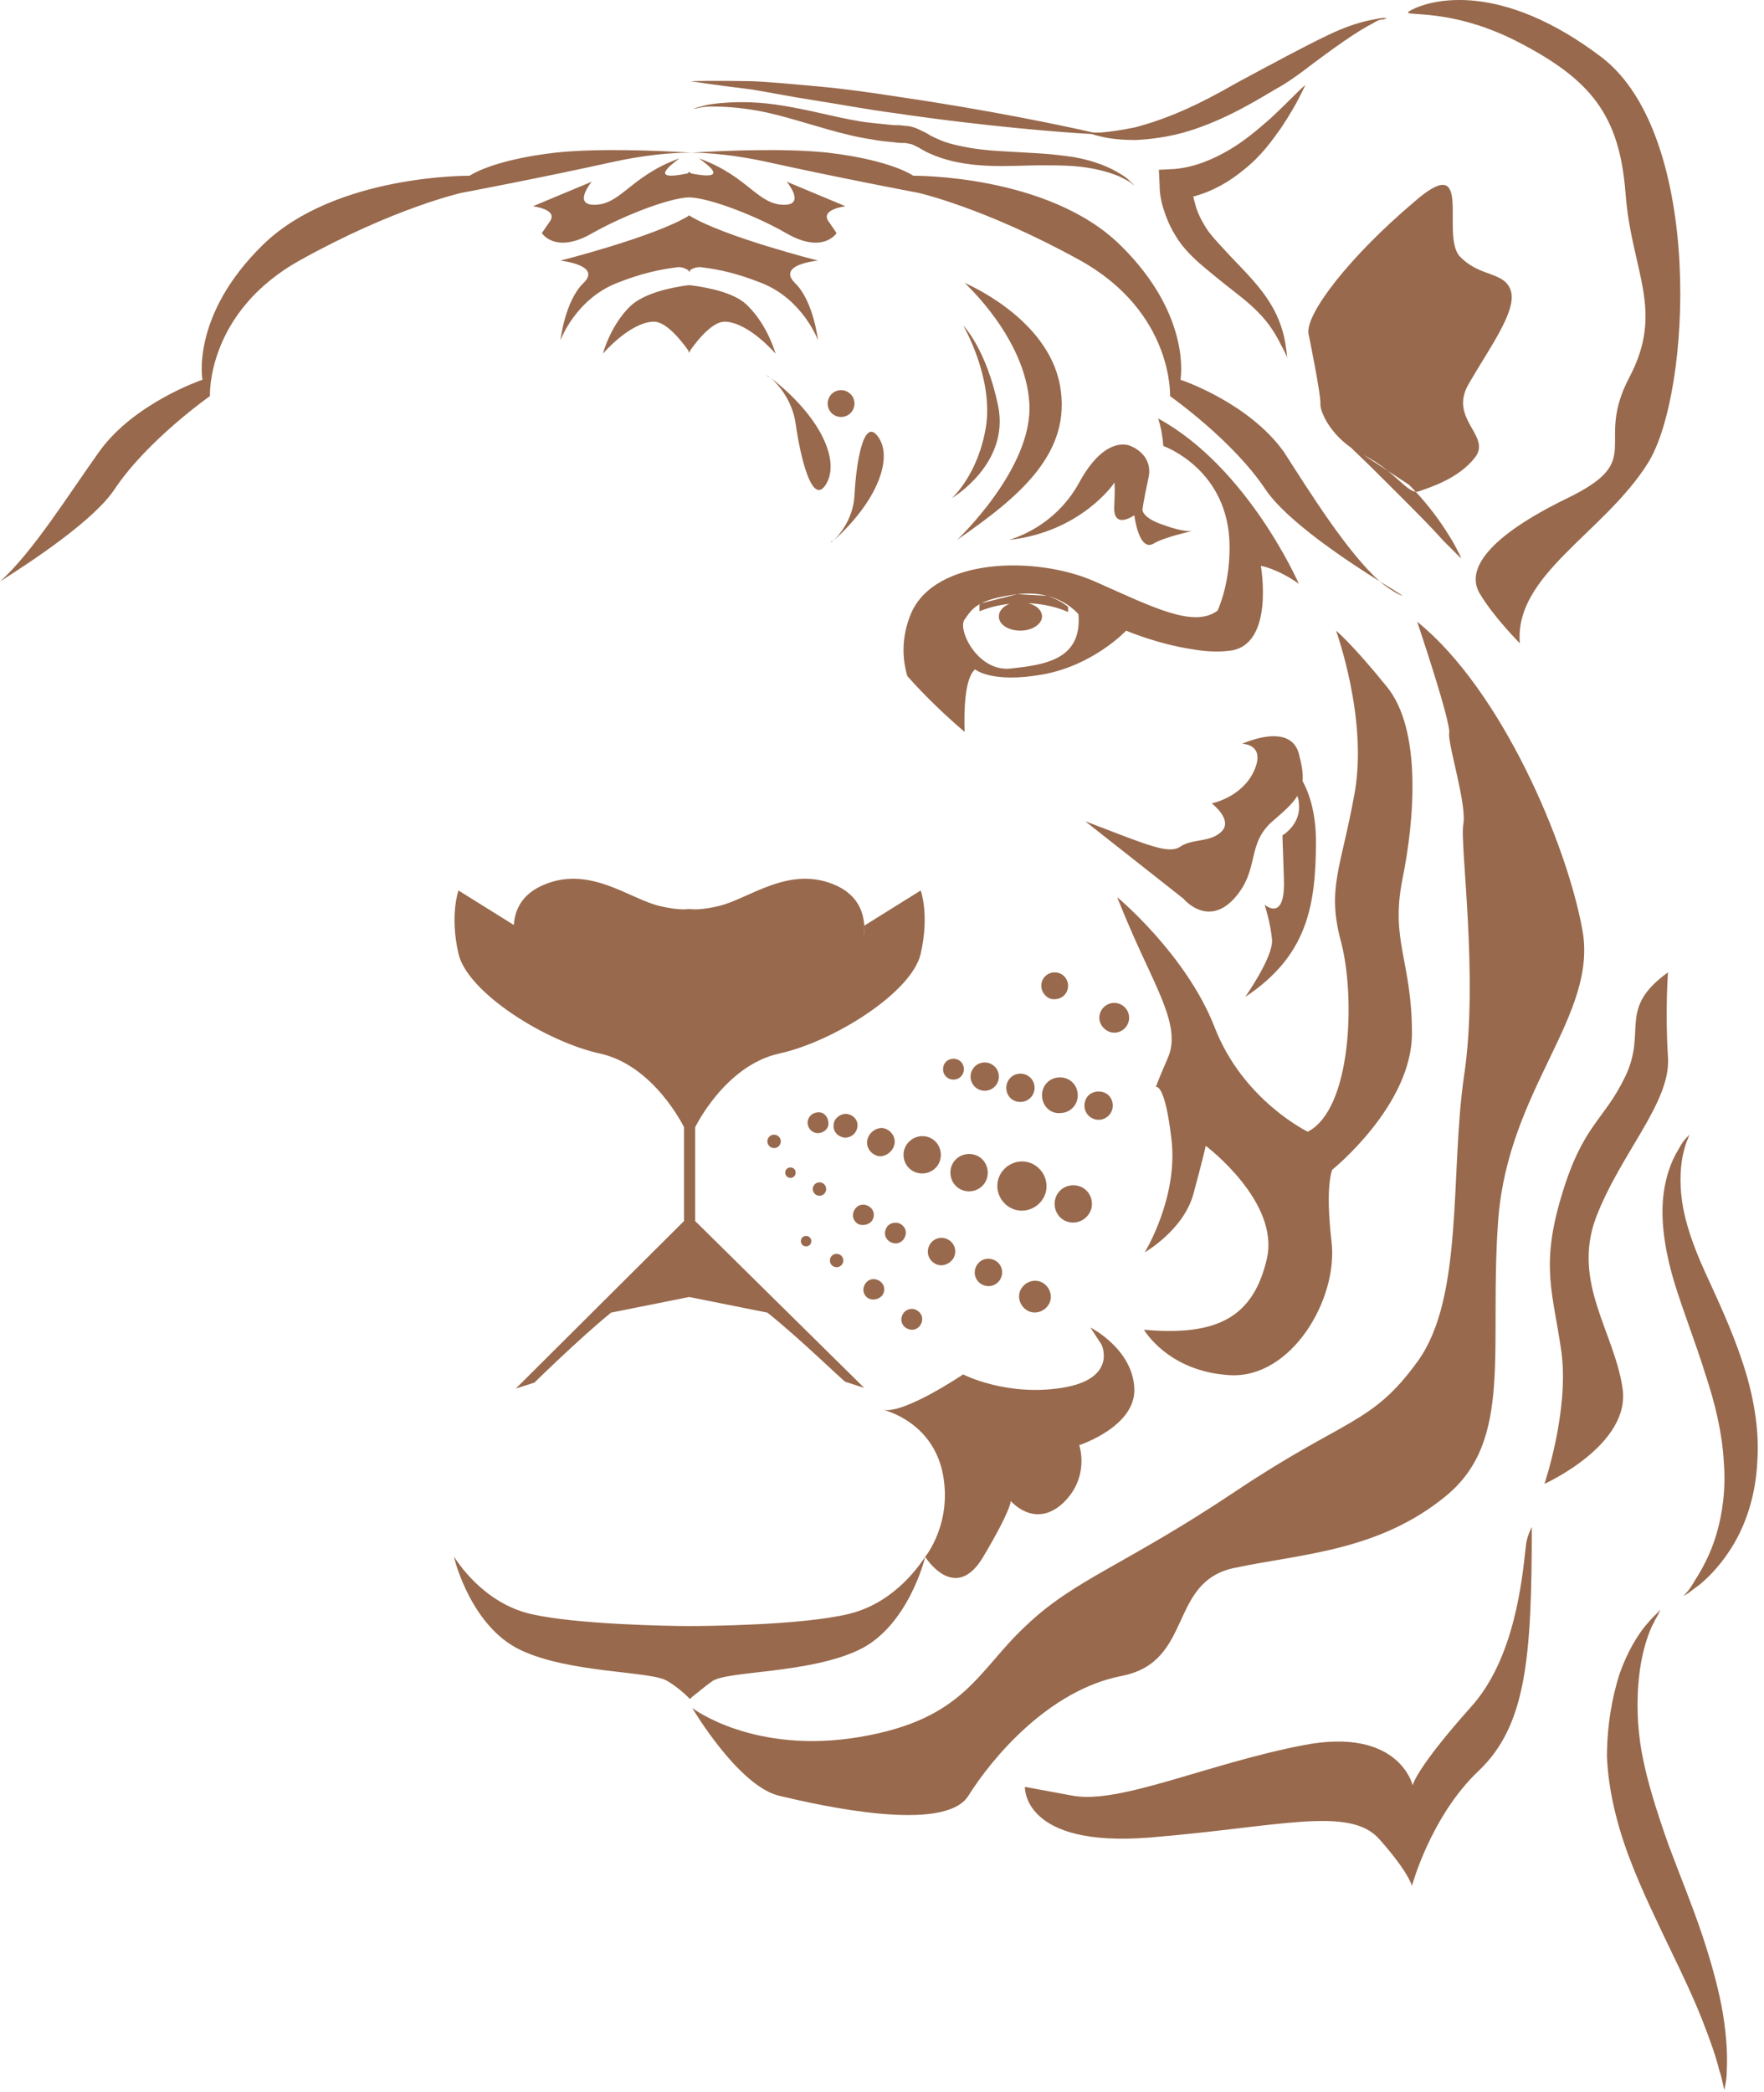 <?xml version="1.0" encoding="UTF-8" standalone="no"?>
<!DOCTYPE svg PUBLIC "-//W3C//DTD SVG 1.1//EN" "http://www.w3.org/Graphics/SVG/1.1/DTD/svg11.dtd">
<svg width="100%" height="100%" viewBox="0 0 237 281" version="1.1" xmlns="http://www.w3.org/2000/svg" xmlns:xlink="http://www.w3.org/1999/xlink" xml:space="preserve" xmlns:serif="http://www.serif.com/" style="fill-rule:evenodd;clip-rule:evenodd;stroke-linejoin:round;stroke-miterlimit:2;">
    <g transform="matrix(1,0,0,1,-1653.19,-627.085)">
        <g transform="matrix(-1,0,0,1,3230.59,0)">
            <path d="M1359.8,851.89C1358.7,848.79 1357.3,846.59 1356.2,845.29C1355.9,844.99 1355.7,844.69 1355.4,844.39L1354.3,843.29C1354.3,843.29 1354.4,843.49 1354.6,843.89C1354.7,844.09 1354.8,844.29 1355,844.59C1355.1,844.89 1355.3,845.19 1355.5,845.59C1356.2,847.19 1356.9,849.49 1357.2,852.39C1357.5,855.29 1357.5,858.79 1356.8,862.59C1356.1,866.39 1354.8,870.39 1353.3,874.69C1351.7,878.99 1350,883.09 1348.7,886.99C1347.4,890.89 1346.4,894.59 1345.9,897.69C1345.4,900.79 1345.3,903.39 1345.4,905.09C1345.4,905.99 1345.5,906.69 1345.6,907.09C1345.7,907.59 1345.7,907.79 1345.7,907.79C1345.7,907.79 1345.8,907.59 1345.9,907.09C1346,906.69 1346.1,905.99 1346.4,905.19C1346.8,903.49 1347.6,901.19 1348.7,898.39C1349.8,895.59 1351.3,892.39 1353.1,888.69C1354.8,885.09 1356.8,881.09 1358.5,876.59C1360.2,872.09 1361.3,867.49 1361.5,863.09C1361.5,858.89 1360.8,854.99 1359.8,851.89ZM1433.2,868.29C1426.8,869.39 1415.2,863.99 1402.3,861.49C1389.4,858.99 1387.6,866.89 1387.6,866.89C1387.6,866.89 1387.3,864.79 1379.8,856.39C1373.9,849.89 1372.9,839.29 1372.4,834.79C1372.3,833.49 1371.6,832.19 1371.6,832.19C1371.6,849.59 1372.3,858.89 1378.8,864.99C1385.2,871.09 1387.7,880.39 1387.7,880.39C1387.7,880.39 1388.1,878.59 1392.1,874.09C1396.1,869.59 1405.7,872.49 1422.9,873.89C1440.1,875.29 1439.7,867.09 1439.7,867.09L1433.2,868.29ZM1461.9,860.39C1447.7,857.99 1446.1,851.49 1439.5,845.39C1433,839.19 1426.2,837.29 1411.4,827.39C1396.6,817.49 1393.1,818.49 1386.9,809.89C1380.7,801.29 1382.6,784.69 1380.7,771.59C1378.7,758.49 1381.3,740.39 1380.8,737.79C1380.3,735.19 1382.9,726.99 1382.7,725.59C1382.4,724.19 1387,710.59 1387,710.59C1375.7,719.69 1366.9,740.39 1364.8,751.99C1362.7,763.49 1374.7,773.19 1376.1,790.79C1377.4,808.29 1374,820.49 1383.1,827.99C1392.2,835.49 1402.7,835.79 1411.6,837.69C1420.5,839.59 1417,850.29 1426.7,852.19C1436.5,854.09 1444.1,863.19 1447.3,868.29C1450.5,873.39 1467.2,869.59 1472.7,868.29C1478.2,866.99 1484.4,856.49 1484.4,856.49C1484.4,856.49 1476.2,862.79 1461.9,860.39ZM1458.69,816.447C1458.76,816.432 1458.83,816.414 1458.9,816.39L1458.69,816.446L1458.68,816.447L1458.89,816.392L1458.9,816.39C1458.9,816.391 1458.9,816.391 1458.89,816.391L1458.89,816.392C1458.84,816.405 1458.77,816.423 1458.69,816.446L1458.69,816.447C1455.87,817.003 1448,811.69 1448,811.69C1448,811.69 1442.2,814.69 1434.7,813.49C1427.2,812.29 1429.4,807.69 1429.4,807.69L1430.9,805.39C1430.9,805.39 1425.3,808.19 1425,813.49C1424.7,818.69 1432.4,821.19 1432.4,821.19C1432.4,821.19 1430.9,825.49 1434.6,828.99C1438.4,832.49 1441.6,828.69 1441.6,828.69C1441.6,828.69 1441.5,829.79 1445.3,836.19C1449.1,842.59 1453.1,836.19 1453.1,836.19C1453.2,836.69 1455.5,845.59 1462,848.69C1468.7,851.89 1479.7,851.49 1481.7,852.89C1482.7,853.59 1483.6,854.39 1484.4,854.99C1484.5,855.09 1484.6,855.19 1484.7,855.29C1484.8,855.19 1484.9,855.09 1485,854.99C1485.7,854.29 1486.7,853.49 1487.7,852.89C1489.8,851.49 1500.8,851.89 1507.5,848.69C1514,845.59 1516.3,836.79 1516.4,836.19C1516.1,836.59 1512.6,842.39 1506,843.89C1499.8,845.29 1487.3,845.49 1484.8,845.49C1482.7,845.49 1469.8,845.39 1463.5,843.89C1456.9,842.39 1453.4,836.59 1453.1,836.19C1453.1,836.19 1449.3,831.59 1450.8,824.69C1452.2,818.608 1457.37,816.816 1458.69,816.447ZM1348.3,811.59C1349.6,807.39 1351.2,803.39 1352.4,799.49C1353.6,795.59 1354.2,791.79 1354,788.59C1353.8,785.39 1352.8,782.89 1351.9,781.49C1351.5,780.69 1351.1,780.19 1350.8,779.89C1350.5,779.59 1350.4,779.39 1350.4,779.39C1350.4,779.39 1350.5,779.59 1350.6,779.99C1350.8,780.39 1351,780.99 1351.2,781.79C1351.6,783.39 1351.8,785.79 1351.4,788.49C1351,791.29 1349.9,794.49 1348.3,797.99C1346.7,801.49 1344.8,805.49 1343.3,809.99C1341.8,814.49 1341,819.09 1341.3,823.39C1341.5,827.69 1342.7,831.39 1344.3,834.19C1345.9,836.99 1347.7,838.79 1349,839.89C1349.7,840.39 1350.2,840.79 1350.6,841.09C1351,841.29 1351.2,841.49 1351.2,841.49C1351.2,841.49 1351.1,841.29 1350.8,840.99C1350.5,840.69 1350.1,840.09 1349.7,839.39C1348.8,837.99 1347.6,835.89 1346.8,833.19C1346,830.49 1345.5,827.09 1345.8,823.49C1346,819.69 1346.9,815.79 1348.3,811.59ZM1367.6,808.79C1368.7,800.89 1370.5,797.29 1367.6,787.69C1364.7,777.99 1361.9,777.69 1359,771.59C1356.1,765.49 1360.1,762.59 1353.3,757.69C1353.3,757.69 1353.7,762.99 1353.3,769.09C1352.9,775.19 1359.7,781.99 1363,790.69C1366.2,799.39 1360.5,805.99 1359.4,813.59C1358.3,821.19 1369.9,826.39 1369.9,826.39C1369.9,826.39 1366.6,816.69 1367.6,808.79ZM1461.28,751.418L1461.3,752.89C1461.26,752.411 1461.25,751.916 1461.28,751.418L1461.28,751.416L1453.7,746.69C1453.7,746.69 1452.5,749.89 1453.7,755.19C1454.9,760.39 1465.4,766.99 1472.7,768.59C1480,770.19 1484,778.49 1484,778.49L1484,791.09L1461.3,813.49L1463.8,812.69C1464,812.69 1470,806.79 1474.3,803.39L1484.8,801.29L1495.3,803.39C1499.6,806.89 1505.6,812.79 1505.6,812.79L1508.1,813.59L1485.5,791.09L1485.5,778.49C1485.5,778.49 1489.5,770.19 1496.8,768.59C1504.1,766.99 1514.6,760.39 1515.8,755.19C1517,749.99 1515.8,746.69 1515.8,746.69L1508.36,751.328C1508.25,749.393 1507.36,747.343 1504.7,746.09C1498.3,743.09 1492.8,747.89 1488.7,748.79C1487,749.19 1485.7,749.29 1484.9,749.19L1484.7,749.19C1483.8,749.29 1482.6,749.19 1480.9,748.79C1476.8,747.89 1471.3,743.09 1464.9,746.09C1462.26,747.371 1461.41,749.42 1461.28,751.418ZM1427.3,747.59C1427.3,747.59 1418,755.29 1414.2,765.09C1410.4,774.89 1401.7,779.09 1401.7,779.09C1395.8,776.09 1395.3,760.99 1397.2,753.69C1399.2,746.39 1397.2,743.69 1395.4,733.59C1393.6,723.59 1397.9,711.79 1397.9,711.79C1397.9,711.79 1395.8,713.49 1391.1,719.29C1386.4,724.99 1387.3,736.99 1389,745.29C1390.6,753.49 1387.7,756.19 1387.7,765.89C1387.7,775.59 1398.4,784.19 1398.4,784.19C1398.4,784.19 1399.4,786.19 1398.5,793.89C1397.6,801.59 1403.9,812.29 1412.2,811.79C1420.5,811.29 1423.7,805.69 1423.7,805.69C1413.7,806.59 1409,803.89 1407.2,796.19C1405.4,788.49 1415.4,780.99 1415.4,780.99C1415.4,780.99 1415.8,782.79 1417.1,787.59C1418.5,792.39 1423.6,795.29 1423.6,795.29C1423.6,795.29 1419.1,787.99 1420,780.19C1420.9,772.39 1422.1,773.09 1422.1,773.09C1422.1,773.09 1421.9,772.39 1420.5,769.19C1419.1,765.99 1420.7,762.39 1423.2,756.99C1425.8,751.49 1427.3,747.59 1427.3,747.59ZM1454.2,803.09C1453.5,803.49 1453.3,804.29 1453.7,804.99C1454.1,805.69 1454.9,805.89 1455.6,805.49C1456.3,805.09 1456.5,804.29 1456.1,803.59C1455.7,802.89 1454.8,802.69 1454.2,803.09ZM1439.4,803.09C1440.4,802.49 1440.8,801.19 1440.2,800.19C1439.6,799.19 1438.3,798.79 1437.3,799.39C1436.3,799.99 1435.9,801.29 1436.5,802.29C1437.1,803.29 1438.4,803.69 1439.4,803.09ZM1460.7,801.49C1461.4,801.09 1461.6,800.29 1461.2,799.59C1460.8,798.89 1460,798.69 1459.3,799.09C1458.6,799.49 1458.4,800.29 1458.8,800.99C1459.2,801.59 1460.1,801.79 1460.7,801.49ZM1445.5,799.59C1446.4,799.09 1446.7,797.99 1446.2,797.09C1445.7,796.19 1444.6,795.89 1443.7,796.39C1442.8,796.89 1442.5,797.99 1443,798.89C1443.5,799.79 1444.6,800.09 1445.5,799.59ZM1464.1,796.39C1464.1,796.89 1464.5,797.29 1465,797.29C1465.5,797.29 1465.9,796.89 1465.9,796.39C1465.9,795.89 1465.5,795.49 1465,795.49C1464.5,795.49 1464.1,795.89 1464.1,796.39ZM1451.8,796.79C1452.7,796.29 1453,795.19 1452.5,794.29C1452,793.39 1450.9,793.09 1450,793.59C1449.1,794.09 1448.8,795.19 1449.3,796.09C1449.9,796.99 1451,797.29 1451.8,796.79ZM1469.1,794.49C1469.5,794.49 1469.8,794.19 1469.8,793.79C1469.8,793.39 1469.5,793.09 1469.1,793.09C1468.7,793.09 1468.4,793.39 1468.4,793.79C1468.4,794.19 1468.7,794.49 1469.1,794.49ZM1456.4,791.49C1455.7,791.89 1455.5,792.69 1455.9,793.39C1456.3,794.09 1457.1,794.29 1457.8,793.89C1458.5,793.49 1458.7,792.69 1458.3,791.99C1458,791.39 1457.1,791.09 1456.4,791.49ZM1462.1,791.49C1462.8,791.09 1463,790.29 1462.6,789.59C1462.2,788.89 1461.4,788.69 1460.7,789.09C1460,789.49 1459.8,790.29 1460.2,790.99C1460.6,791.59 1461.5,791.79 1462.1,791.49ZM1433.4,791.29C1434.8,791.19 1435.8,789.99 1435.7,788.59C1435.6,787.19 1434.4,786.19 1433,786.29C1431.6,786.39 1430.6,787.59 1430.7,788.99C1430.8,790.29 1432,791.39 1433.4,791.29ZM1443.4,786.19C1443.3,784.39 1441.7,782.99 1439.9,783.09C1438.1,783.19 1436.7,784.79 1436.8,786.59C1436.9,788.39 1438.5,789.79 1440.3,789.69C1442.1,789.59 1443.5,787.99 1443.4,786.19ZM1466.4,786.79C1466.4,787.29 1466.8,787.69 1467.3,787.69C1467.8,787.69 1468.2,787.29 1468.2,786.79C1468.2,786.29 1467.8,785.89 1467.3,785.89C1466.8,785.89 1466.4,786.29 1466.4,786.79ZM1449.7,784.39C1449.6,782.99 1448.4,781.99 1447,782.09C1445.6,782.19 1444.6,783.39 1444.7,784.79C1444.8,786.19 1446,787.19 1447.4,787.09C1448.8,786.99 1449.8,785.79 1449.7,784.39ZM1471.9,784.59C1471.9,784.19 1471.6,783.89 1471.2,783.89C1470.8,783.89 1470.5,784.19 1470.5,784.59C1470.5,784.99 1470.8,785.29 1471.2,785.29C1471.6,785.29 1471.9,784.99 1471.9,784.59ZM1453.3,779.69C1451.9,779.79 1450.9,780.99 1451,782.39C1451.1,783.79 1452.3,784.79 1453.7,784.69C1455.1,784.59 1456.1,783.39 1456,781.99C1455.9,780.69 1454.7,779.59 1453.3,779.69ZM1460.9,780.39C1460.8,779.39 1459.9,778.59 1458.9,778.59C1457.9,778.69 1457.1,779.59 1457.2,780.59C1457.3,781.59 1458.2,782.39 1459.2,782.39C1460.2,782.29 1461,781.39 1460.9,780.39ZM1474.3,780.39C1474.3,779.89 1473.9,779.49 1473.4,779.49C1472.9,779.49 1472.5,779.89 1472.5,780.39C1472.5,780.89 1472.9,781.29 1473.4,781.29C1473.9,781.29 1474.3,780.89 1474.3,780.39ZM1463.7,776.69C1462.8,776.79 1462.1,777.49 1462.2,778.39C1462.3,779.29 1463,779.89 1463.9,779.89C1464.8,779.79 1465.5,779.09 1465.4,778.19C1465.4,777.39 1464.6,776.69 1463.7,776.69ZM1467.4,776.49C1466.6,776.49 1466.1,777.19 1466.1,777.99C1466.1,778.79 1466.8,779.29 1467.6,779.29C1468.4,779.19 1468.9,778.59 1468.9,777.79C1468.8,776.99 1468.2,776.49 1467.4,776.49ZM1429.8,777.49C1430.8,777.49 1431.7,776.69 1431.7,775.59C1431.7,774.49 1430.9,773.69 1429.8,773.69C1428.7,773.69 1427.9,774.49 1427.9,775.59C1427.9,776.69 1428.8,777.49 1429.8,777.49ZM1437.4,774.19C1437.4,772.79 1436.3,771.79 1435,771.79C1433.6,771.79 1432.6,772.89 1432.6,774.19C1432.6,775.59 1433.7,776.59 1435,776.59C1436.3,776.69 1437.4,775.59 1437.4,774.19ZM1442.2,773.19C1442.2,772.19 1441.4,771.29 1440.3,771.29C1439.3,771.29 1438.4,772.09 1438.4,773.19C1438.4,774.19 1439.2,775.09 1440.3,775.09C1441.4,775.09 1442.2,774.29 1442.2,773.19ZM1445.1,773.59C1446.1,773.59 1447,772.79 1447,771.69C1447,770.69 1446.2,769.79 1445.1,769.79C1444.1,769.79 1443.2,770.59 1443.2,771.69C1443.2,772.79 1444.1,773.59 1445.1,773.59ZM1450.7,770.69C1450.7,769.89 1450.1,769.29 1449.3,769.29C1448.5,769.29 1447.9,769.89 1447.9,770.69C1447.9,771.49 1448.5,772.09 1449.3,772.09C1450.1,772.09 1450.7,771.49 1450.7,770.69ZM1429.7,763.79C1429.7,762.69 1428.8,761.79 1427.7,761.79C1426.6,761.79 1425.7,762.69 1425.7,763.79C1425.7,764.89 1426.6,765.79 1427.7,765.79C1428.7,765.79 1429.7,764.89 1429.7,763.79ZM1437.5,759.49C1437.5,758.49 1436.7,757.69 1435.7,757.69C1434.7,757.69 1433.9,758.49 1433.9,759.49C1433.9,760.49 1434.7,761.29 1435.7,761.29C1436.6,761.39 1437.5,760.49 1437.5,759.49ZM1410.1,760.99C1410.1,760.99 1406.3,755.59 1406.5,753.29C1406.7,750.99 1407.5,748.59 1407.5,748.59C1407.5,748.59 1404.7,751.09 1404.9,745.19L1405.1,739.29C1405.1,739.29 1402.5,737.79 1402.9,734.89C1402.9,734.59 1403,734.29 1403.1,733.99C1403.7,734.99 1404.7,735.89 1406.2,737.19C1410.1,740.39 1408,743.79 1411.6,747.79C1415.2,751.69 1418.4,747.79 1418.4,747.79L1431.6,737.39C1423.2,740.59 1420.4,741.89 1418.8,740.79C1417.2,739.69 1414.7,740.29 1413.2,738.69C1411.8,737.09 1414.6,734.99 1414.6,734.99C1414.6,734.99 1410.5,734.19 1408.9,730.59C1407.3,726.99 1410.5,726.99 1410.5,726.99C1410.5,726.99 1404.1,723.99 1402.9,728.29C1402.5,729.79 1402.3,730.99 1402.4,731.99C1401.4,733.79 1400.6,736.49 1400.6,740.09C1400.6,748.79 1401.8,755.49 1410.1,760.99ZM1402.9,705.49C1405.9,703.39 1408,703.09 1408,703.09C1408,703.09 1406.1,713.79 1412.2,714.49C1413.8,714.69 1415.5,714.59 1417.2,714.29C1421.9,713.59 1426.1,711.79 1426.1,711.79C1426.1,711.79 1430.5,716.49 1437.4,717.69C1444.2,718.89 1446.4,716.99 1446.4,716.99C1447.8,718.19 1447.9,722.59 1447.8,725.39C1450.5,723.09 1453.2,720.49 1455.5,717.89C1456.2,715.49 1456.3,712.59 1455,709.49C1451.8,701.99 1438.2,701.69 1430.3,705.19C1422.4,708.69 1417,711.49 1413.8,709.09C1412.6,706.19 1412.2,703.29 1412.2,700.59C1412.2,690.09 1421.1,686.99 1421.1,686.99C1421.2,685.79 1421.4,684.49 1421.8,683.29C1409.7,689.89 1402.9,705.49 1402.9,705.49ZM1440.7,706.89L1436.7,707.112L1436.69,707.113C1435.62,707.464 1434.67,707.974 1433.9,708.59L1433.9,709.29C1435.5,708.578 1437.35,708.182 1439.28,708.105L1438.94,708.201C1438.85,708.232 1438.76,708.266 1438.67,708.304C1438.6,708.336 1438.53,708.369 1438.46,708.406L1438.17,708.578L1438.01,708.7C1437.93,708.768 1437.86,708.842 1437.79,708.922C1437.71,709.002 1437.65,709.088 1437.6,709.18L1437.48,709.438L1437.41,709.702L1437.4,709.89C1437.4,710.89 1438.7,711.79 1440.3,711.79C1441.9,711.79 1443.2,710.99 1443.2,709.89L1443.17,709.612L1443.14,709.471C1442.96,708.908 1442.44,708.434 1441.73,708.181L1442.16,708.233C1442.57,708.288 1442.98,708.358 1443.38,708.444C1443.75,708.524 1444.12,708.618 1444.48,708.726C1444.78,708.815 1445.08,708.913 1445.37,709.022L1445.79,709.187C1445.8,709.188 1445.8,709.193 1445.8,709.19C1445.8,708.89 1445.8,708.59 1445.8,708.29C1445.8,708.288 1445.8,708.288 1445.8,708.287L1445.54,708.105L1440.7,706.89C1446.2,707.59 1446.8,708.89 1447.8,710.29C1448.8,711.59 1446.1,717.29 1441.7,716.89C1437.2,716.39 1432,715.79 1432.5,709.59C1432.5,709.59 1433.89,707.845 1436.69,707.113L1436.7,707.112L1436.7,707.112L1436.72,707.106C1438.03,706.782 1439.36,706.734 1440.7,706.89ZM1373.2,713.49C1373.2,713.49 1376.7,709.99 1378.6,706.79C1380.5,703.59 1377.5,699.19 1366.8,693.99C1356.1,688.79 1363.3,686.89 1358.5,677.79C1353.7,668.69 1358.2,663.59 1359,653.09C1359.8,642.59 1363.6,637.79 1373.5,632.69C1383.4,627.59 1390.2,629.69 1387.7,628.39C1385.2,627.09 1375.9,624.39 1362.2,634.79C1348.5,645.29 1350.1,679.89 1356,689.29C1361.9,698.69 1374,704.29 1373.2,713.49ZM1389.7,706.79C1390.05,706.59 1390.42,706.365 1390.81,706.103C1391.2,705.84 1391.6,705.54 1392,705.19C1389.4,706.79 1388.1,707.59 1389.7,706.79ZM1392,705.19C1396.5,702.39 1404.6,696.99 1407.4,692.79C1411.8,686.19 1420.2,680.29 1420.2,680.29C1420.2,680.29 1419.7,668.99 1432.4,661.99C1445.1,654.99 1454,652.99 1454,652.99C1454,652.99 1464.6,650.99 1474.1,648.89C1478.6,647.89 1482.2,647.59 1484.7,647.59C1487.2,647.59 1490.8,647.89 1495.3,648.89C1504.8,650.99 1515.4,652.99 1515.4,652.99C1515.4,652.99 1524.4,654.99 1537,661.99C1549.7,668.99 1549.2,680.29 1549.2,680.29C1549.2,680.29 1557.6,686.19 1562,692.79C1564.8,696.99 1573,702.39 1577.4,705.19C1573.1,701.39 1568.1,693.39 1564.1,687.79C1559.4,681.19 1550.2,678.09 1550.2,678.09C1550.2,678.09 1551.8,669.49 1542.1,659.99C1532.4,650.49 1514.3,650.69 1514.3,650.69C1514.3,650.69 1511.4,648.59 1502.8,647.59C1497.2,646.99 1489.3,647.29 1484.5,647.59C1479.7,647.29 1471.8,646.99 1466.2,647.59C1457.6,648.59 1454.7,650.69 1454.7,650.69C1454.7,650.69 1436.6,650.49 1426.9,659.99C1417.2,669.49 1418.8,678.09 1418.8,678.09C1418.8,678.09 1409.7,681.09 1404.9,687.79C1401.3,693.39 1396.3,701.39 1392,705.19ZM1387.19,693.136C1387.48,692.82 1387.79,692.504 1388.1,692.19L1390.95,690.321L1391.18,690.136C1392.13,689.393 1393.13,688.736 1394.2,688.19L1390.95,690.321C1389.19,691.747 1388.09,693.05 1387.19,693.136C1385.24,695.233 1383.76,697.326 1382.8,698.89C1382.2,699.79 1381.8,700.59 1381.5,701.19C1381.2,701.69 1381.1,702.09 1381.1,702.09C1381.1,702.09 1382.1,701.09 1383.6,699.59C1385.1,697.89 1387.2,695.79 1389.5,693.49C1391.8,691.19 1393.9,689.09 1395.5,687.59C1395.63,687.459 1395.76,687.333 1395.88,687.212C1398.86,685.137 1400.09,682.229 1400,681.29C1399.9,680.19 1401.6,671.89 1401.6,671.89C1402,669.19 1396,661.49 1387.5,654.29C1379.2,646.99 1383.9,658.59 1381.3,661.49C1378.6,664.39 1375.2,663.49 1374.4,666.19C1373.6,668.89 1377.4,673.99 1380.1,678.69C1382.8,683.39 1377,685.59 1379.2,688.49C1381.4,691.39 1385.4,692.59 1386.8,693.09C1386.93,693.135 1387.06,693.149 1387.19,693.136ZM1417.16,698.402C1417.12,698.394 1417.1,698.39 1417.1,698.39C1417.1,698.39 1417.12,698.396 1417.16,698.402C1417.63,698.506 1421.01,699.255 1422.4,700.09C1424.4,701.29 1425,696.29 1425,696.29C1425,696.29 1427.8,698.29 1427.7,695.19C1427.5,690.79 1427.8,692.09 1427.8,692.09C1427.8,692.09 1432.2,698.49 1441.7,699.59C1442.5,699.69 1436,698.49 1432.4,691.89C1428.8,685.29 1425.5,686.99 1425.5,686.99C1425.5,686.99 1422.4,688.09 1423.1,691.29C1423.8,694.49 1423.9,695.49 1423.9,695.49C1423.9,695.49 1424.1,696.59 1421.1,697.59C1418.5,698.543 1417.4,698.446 1417.16,698.402ZM1465.52,699.691C1465.61,699.703 1465.71,699.803 1465.8,699.99L1465.5,699.69L1465.52,699.691ZM1459.4,685.79C1457.4,688.59 1459.5,694.39 1465.4,699.69C1464.7,698.99 1462.8,696.89 1462.6,693.69C1462.4,689.49 1461.4,682.89 1459.4,685.79ZM1435,678.79C1433.3,687.89 1440.4,693.79 1448.8,699.59C1448.8,699.59 1438.6,689.99 1439.1,681.29C1439.6,672.49 1447.8,665.09 1447.8,665.09C1447.8,665.09 1436.7,669.69 1435,678.79ZM1443.3,681.59C1441.7,689.39 1449.5,693.99 1449.5,693.99C1449.5,693.99 1445.9,690.79 1444.9,684.19C1444,677.59 1448,670.79 1448,670.79C1448,670.79 1444.9,673.89 1443.3,681.59ZM1466.4,692.09C1468.3,695.29 1469.9,688.29 1470.5,683.99C1471,680.59 1473.1,678.49 1473.9,677.79C1467.2,682.99 1464.5,688.89 1466.4,692.09ZM1395.88,687.212C1397.18,685.94 1398.1,685.19 1398.1,685.19L1394.2,688.19C1394.81,687.898 1395.38,687.567 1395.88,687.212ZM1462.6,681.29C1462.6,682.29 1463.4,683.09 1464.4,683.09C1465.4,683.09 1466.2,682.29 1466.2,681.29C1466.2,680.29 1465.4,679.49 1464.4,679.49C1463.4,679.49 1462.6,680.29 1462.6,681.29ZM1474,677.79C1474.05,677.74 1474.1,677.69 1474.16,677.64C1474.23,677.59 1474.3,677.54 1474.4,677.49C1474.3,677.59 1474.2,677.69 1474,677.79ZM1415.1,658.09C1414.2,659.29 1413.1,660.39 1412.1,661.49C1410,663.69 1408,665.69 1406.7,667.89C1405.4,669.99 1404.9,671.99 1404.7,673.29C1404.6,673.99 1404.5,674.49 1404.5,674.79C1404.5,675.09 1404.4,675.29 1404.4,675.29C1404.4,675.29 1404.5,675.09 1404.6,674.79C1404.7,674.49 1405,673.99 1405.3,673.39C1405.9,672.19 1406.8,670.59 1408.3,669.09C1409.8,667.49 1412,665.99 1414.4,663.99C1415.6,662.99 1416.9,661.99 1418.2,660.49C1419.4,659.09 1420.4,657.29 1421,655.39C1421.4,654.19 1421.6,653.09 1421.6,651.99L1421.7,649.89L1419.7,649.79C1417,649.59 1414.4,648.49 1412.2,647.19C1410,645.89 1408.2,644.29 1406.7,642.99C1405.2,641.59 1404.1,640.49 1403.3,639.69C1402.5,638.89 1402,638.49 1402,638.49C1402,638.49 1402.3,639.09 1402.8,640.09C1403.3,641.09 1404.1,642.49 1405.3,644.29C1406.5,645.99 1408,648.09 1410.3,649.89C1412.1,651.39 1414.4,652.79 1417.1,653.49C1417,653.69 1417,653.99 1416.9,654.19C1416.6,655.59 1415.9,656.89 1415.1,658.09ZM1484.8,674.29C1484.8,674.39 1484.9,674.39 1484.9,674.49L1484.9,674.19C1486.4,672.09 1488.2,670.19 1489.7,670.29C1492.9,670.49 1496.4,674.59 1496.4,674.59C1496.4,674.59 1495.4,670.79 1492.7,668.19C1490.9,666.49 1487.3,665.69 1484.9,665.39L1484.7,665.39C1482.3,665.69 1478.6,666.39 1476.9,668.19C1474.2,670.89 1473.2,674.59 1473.2,674.59C1473.2,674.59 1476.7,670.49 1479.9,670.29C1481.4,670.19 1483.2,672.09 1484.7,674.19L1484.7,674.49C1484.7,674.39 1484.8,674.29 1484.8,674.29ZM1467.5,672.79C1467.5,672.79 1469.5,667.29 1475.1,665.09C1478.4,663.79 1480.7,663.29 1483.1,662.99C1483.7,662.89 1484.3,663.09 1484.7,663.39L1484.7,663.59L1484.8,663.49L1484.9,663.59L1484.9,663.39C1485.4,663.09 1485.9,662.89 1486.5,662.99C1488.8,663.29 1491.2,663.79 1494.5,665.09C1500.1,667.29 1502.1,672.79 1502.1,672.79C1502.1,672.79 1501.5,667.49 1499,665.09C1496.5,662.69 1502.1,662.09 1502.1,662.09C1502.1,662.09 1489.5,658.89 1484.9,656.09L1484.9,655.99C1484.9,655.99 1484.8,655.99 1484.8,656.09C1484.8,656.09 1484.7,656.09 1484.7,655.99L1484.7,656.09C1480.1,658.89 1467.5,662.09 1467.5,662.09C1467.5,662.09 1473.1,662.59 1470.6,665.09C1468.1,667.49 1467.5,672.79 1467.5,672.79ZM1463.8,654.79C1463.8,654.79 1467.2,655.19 1466.1,656.79L1465,658.39C1465,658.39 1466.8,661.29 1471.8,658.39C1475.6,656.19 1481.9,653.69 1484.8,653.59C1487.7,653.69 1493.9,656.19 1497.8,658.39C1502.8,661.29 1504.6,658.39 1504.6,658.39L1503.5,656.79C1502.4,655.19 1505.8,654.79 1505.8,654.79L1497.9,651.49C1497.9,651.49 1500.4,654.49 1497.7,654.59C1494,654.69 1492.8,650.79 1486.2,648.39C1485.7,648.19 1491.3,651.69 1485.1,650.39C1485,650.39 1484.9,650.29 1484.9,650.29L1484.9,650.19L1484.7,650.19L1484.7,650.29C1484.6,650.29 1484.5,650.39 1484.5,650.39C1478.3,651.59 1483.9,648.19 1483.4,648.39C1476.8,650.79 1475.6,654.69 1471.9,654.59C1469.2,654.49 1471.7,651.49 1471.7,651.49L1463.8,654.79ZM1475.4,640.89C1472.6,641.09 1469.3,641.79 1465.8,642.59C1464,642.99 1462.2,643.39 1460.3,643.59C1459.3,643.69 1458.4,643.79 1457.4,643.89C1456.9,643.89 1456.4,643.89 1455.8,643.99C1455.2,643.99 1454.5,644.19 1453.9,644.49C1453.3,644.79 1452.8,644.99 1452.4,645.29C1452,645.49 1451.6,645.69 1451.1,645.89C1450.2,646.29 1449.3,646.49 1448.4,646.69C1446.6,647.09 1444.7,647.29 1442.9,647.39C1441.1,647.49 1439.3,647.59 1437.7,647.69C1436.1,647.79 1434.5,647.99 1433.1,648.19C1430.3,648.69 1428.2,649.59 1426.8,650.49C1426.1,650.89 1425.7,651.29 1425.4,651.59C1425.1,651.89 1425,651.99 1425,651.99C1425,651.99 1425.2,651.89 1425.5,651.59C1425.8,651.39 1426.4,651.09 1427,650.79C1428.4,650.19 1430.5,649.59 1433.2,649.39C1434.6,649.29 1436,649.29 1437.6,649.29C1439.2,649.29 1440.9,649.39 1442.8,649.39C1444.7,649.39 1446.6,649.29 1448.7,648.89C1449.7,648.69 1450.8,648.39 1451.8,647.99C1452.3,647.79 1452.8,647.59 1453.3,647.29C1453.8,646.99 1454.2,646.79 1454.6,646.59C1455,646.39 1455.3,646.39 1455.8,646.29C1456.2,646.29 1456.8,646.29 1457.3,646.19C1458.4,646.09 1459.4,645.99 1460.4,645.79C1462.4,645.49 1464.3,644.99 1466.1,644.49C1469.6,643.49 1472.7,642.49 1475.4,641.99C1478.1,641.49 1480.3,641.39 1481.8,641.39C1482.6,641.39 1483.2,641.49 1483.6,641.59C1484,641.69 1484.2,641.69 1484.2,641.69C1484.2,641.69 1484,641.59 1483.6,641.49C1483.2,641.39 1482.6,641.19 1481.9,641.09C1480.5,640.89 1478.3,640.69 1475.4,640.89ZM1392.9,630.19C1393.9,630.69 1395.2,631.49 1396.8,632.59C1398.4,633.69 1400.3,635.09 1402.4,636.69C1403.5,637.49 1404.6,638.29 1405.9,638.99C1407.1,639.69 1408.4,640.49 1409.7,641.19C1412.4,642.69 1415.1,643.89 1417.7,644.69C1420.3,645.49 1422.8,645.79 1424.8,645.89C1426.9,645.89 1428.5,645.69 1429.6,645.39C1430.1,645.29 1430.4,645.19 1430.7,645.09C1434.4,644.89 1444.9,644.09 1457.1,642.29C1460.9,641.79 1464.6,641.09 1467.8,640.59C1471.1,640.09 1474,639.49 1476.5,639.09C1481.5,638.49 1484.6,637.99 1484.6,637.99C1484.6,637.99 1481.5,637.89 1476.4,637.99C1473.9,638.09 1470.9,638.39 1467.5,638.69C1464.2,638.99 1460.5,639.49 1456.7,640.09C1444.3,641.89 1434,644.09 1430.5,644.89L1429.5,644.89C1428.4,644.79 1426.8,644.59 1424.9,644.19C1423,643.69 1420.9,642.99 1418.6,641.99C1416.3,640.99 1413.8,639.69 1411.2,638.19C1409.9,637.49 1408.6,636.79 1407.3,636.09C1406.1,635.49 1404.9,634.79 1403.7,634.19C1401.4,632.99 1399.3,631.89 1397.4,631.09C1395.5,630.29 1393.9,629.89 1392.8,629.69C1392.2,629.59 1391.8,629.49 1391.5,629.49L1391.1,629.49C1391.1,629.49 1391.2,629.59 1391.5,629.69C1392.1,629.69 1392.4,629.89 1392.9,630.19Z" style="fill:rgb(152,105,76);fill-rule:nonzero;"/>
        </g>
    </g>
</svg>
